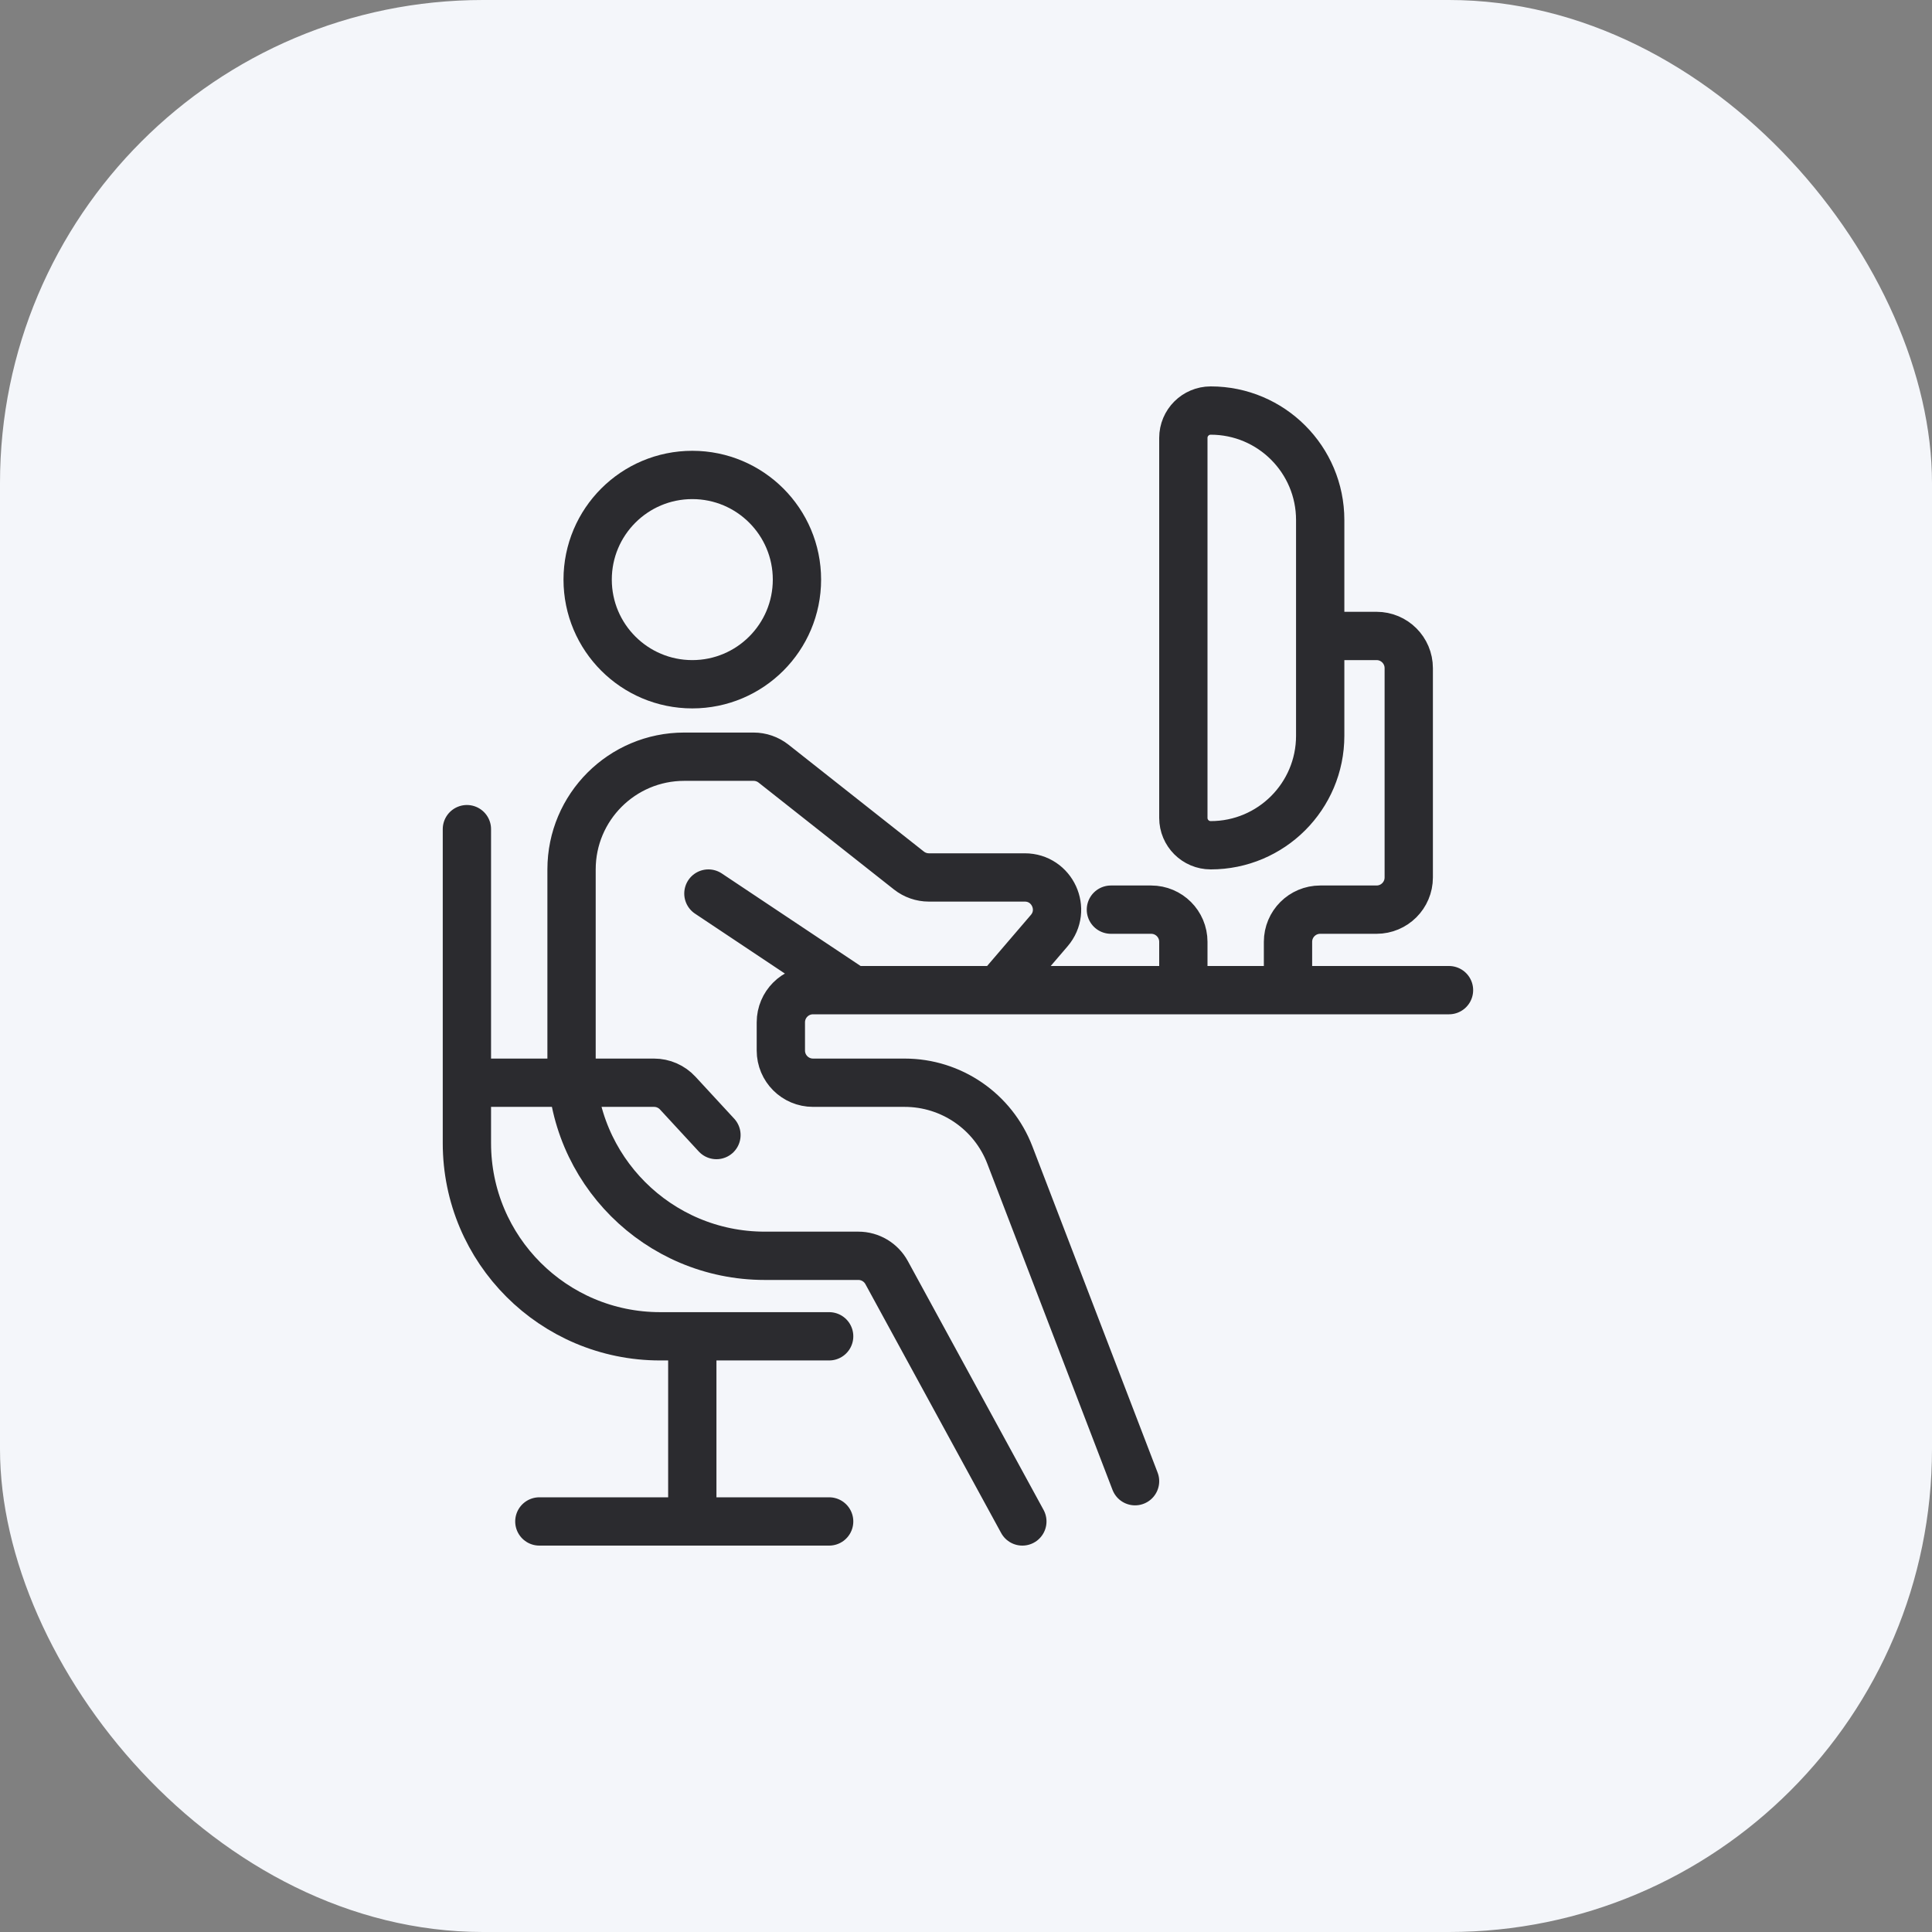 <svg width="120" height="120" viewBox="0 0 120 120" fill="none" xmlns="http://www.w3.org/2000/svg">
<rect x="0" y="0" width="120" height="120" fill="#808080" stroke="none"/>
<g clip-path="url(#clip0_2021_5707)">
<rect width="120" height="120" rx="30" fill="#F4F6FA"/>
<path d="M29 51.5V67.25M51.5 83H43M43 83H41C34.373 83 29 77.627 29 71V67.25M43 83V94.5M43 94.5H33.5M43 94.5H51.5M29 67.25H40.624C41.182 67.25 41.715 67.483 42.094 67.893L44.5 70.5M63.5 94.5L55.069 79.042C54.718 78.4 54.045 78 53.313 78H47.5C40.873 78 35.5 72.627 35.5 66V54C35.5 50.134 38.634 47 42.5 47H46.806C47.255 47 47.692 47.152 48.045 47.43L56.455 54.07C56.808 54.348 57.245 54.5 57.694 54.5H63.652C65.36 54.5 66.282 56.504 65.17 57.802L62 61.5M62 61.5H73.5M62 61.5H53M90 61.5H80M80 61.5V58.5C80 57.395 80.895 56.5 82 56.5H85.5C86.605 56.5 87.5 55.605 87.5 54.5V41.5C87.5 40.395 86.605 39.5 85.5 39.5H82M80 61.5H73.5M82 39.5V32.3C82 28.544 78.956 25.5 75.2 25.5V25.5C74.261 25.5 73.5 26.261 73.5 27.2V50.8C73.5 51.739 74.261 52.5 75.2 52.5V52.5C78.956 52.5 82 49.456 82 45.7V39.5ZM73.5 61.5V58.5C73.5 57.395 72.605 56.5 71.5 56.5H69M70.5 92L62.724 71.742C61.685 69.036 59.087 67.25 56.189 67.25H50.5C49.395 67.25 48.5 66.355 48.5 65.25V63.5C48.5 62.395 49.395 61.5 50.5 61.5H53M53 61.5L44 55.5" stroke="#2B2B2F" stroke-width="3" stroke-linecap="round"/>
<circle cx="43" cy="36" r="6.5" stroke="#2B2B2F" stroke-width="3"/>
</g>
<defs>
<clipPath id="clip0_2021_5707">
<rect width="120" height="120" fill="white"/>
</clipPath>
</defs>
</svg>
